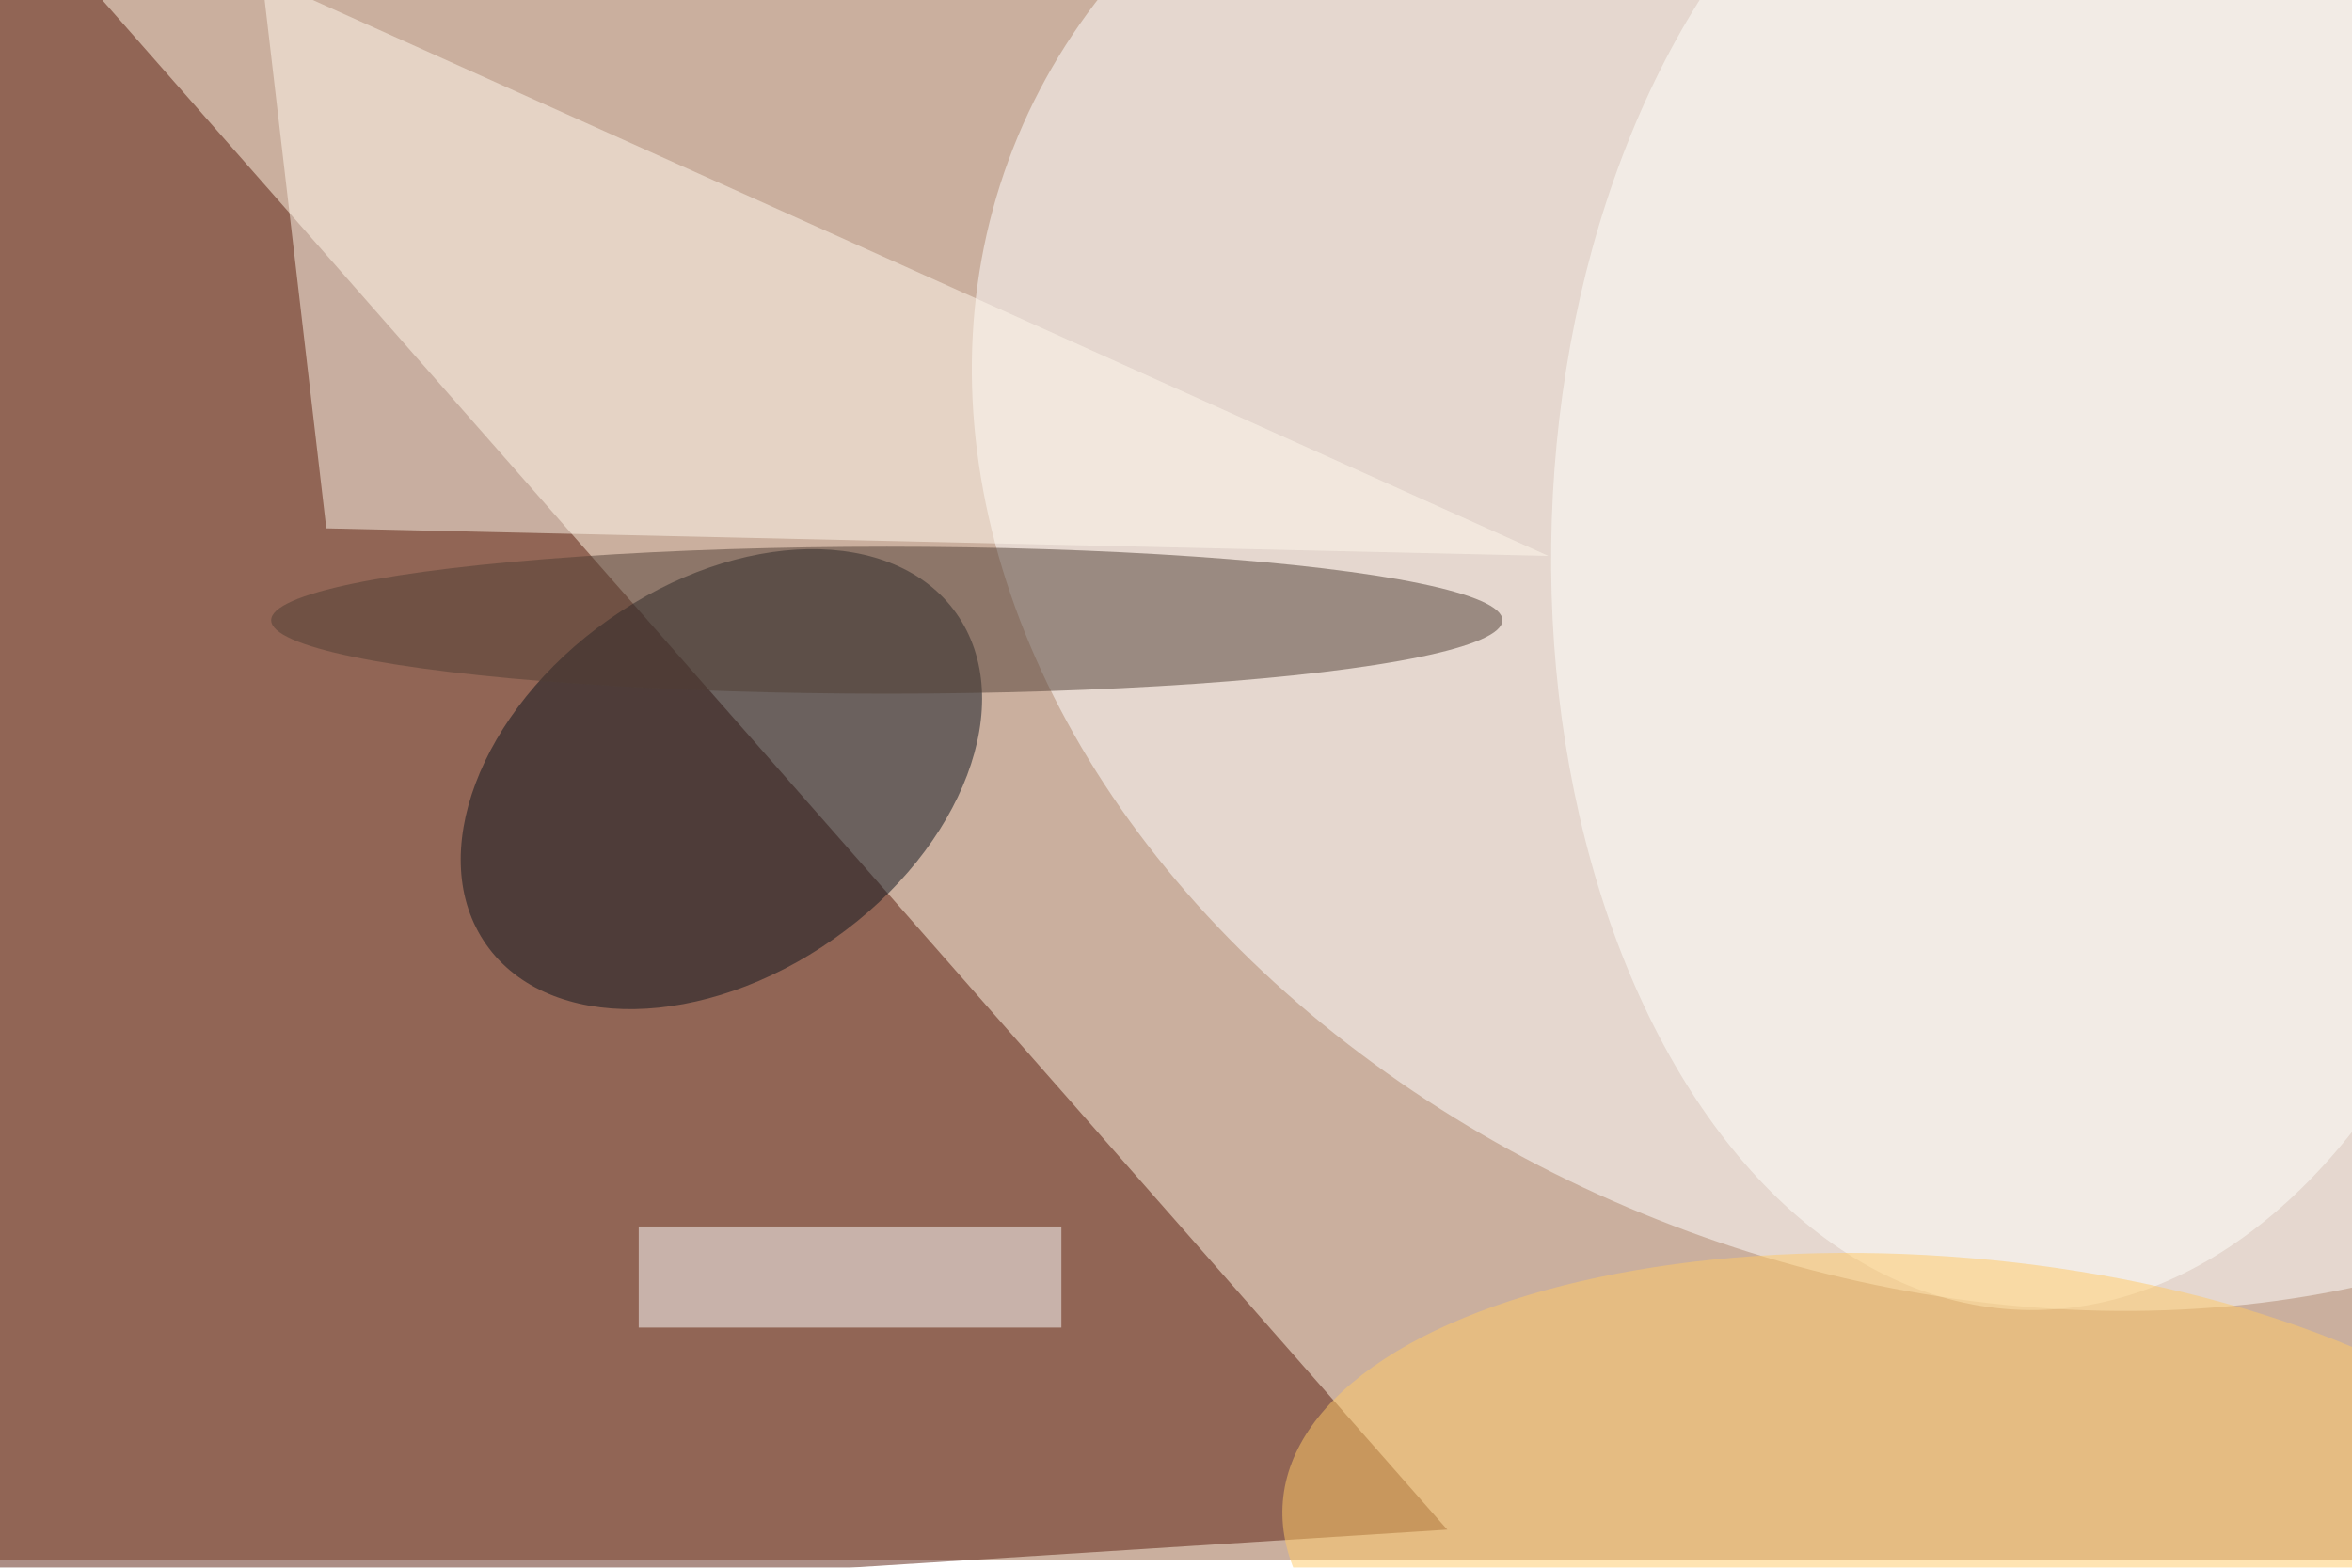 <svg xmlns="http://www.w3.org/2000/svg" viewBox="0 0 900 600"><filter id="b"><feGaussianBlur stdDeviation="12" /></filter><path fill="#caaf9e" d="M0 0h900v597H0z"/><g filter="url(#b)" transform="translate(1.8 1.8) scale(3.516)" fill-opacity=".5"><path fill="#591d0d" d="M-3-16l-13 193 173-11z"/><ellipse fill="#fff" rx="1" ry="1" transform="rotate(-159.8 111 8.5) scale(109.733 83.901)"/><ellipse fill="#0c141e" rx="1" ry="1" transform="matrix(25.589 -18.015 12.24 17.386 78 84.3)"/><path fill="#fff" d="M69 133h46v11H69z"/><path fill="#fff9ed" d="M168 60L35 57 28-3z"/><ellipse fill="#fffffd" rx="1" ry="1" transform="matrix(2.796 -84.275 53.928 1.789 222.3 57.8)"/><ellipse fill="#503e35" cx="96" cy="67" rx="67" ry="8"/><ellipse fill="#ffcb66" rx="1" ry="1" transform="matrix(2.762 -32.56 72.095 6.117 211.2 169)"/></g></svg>